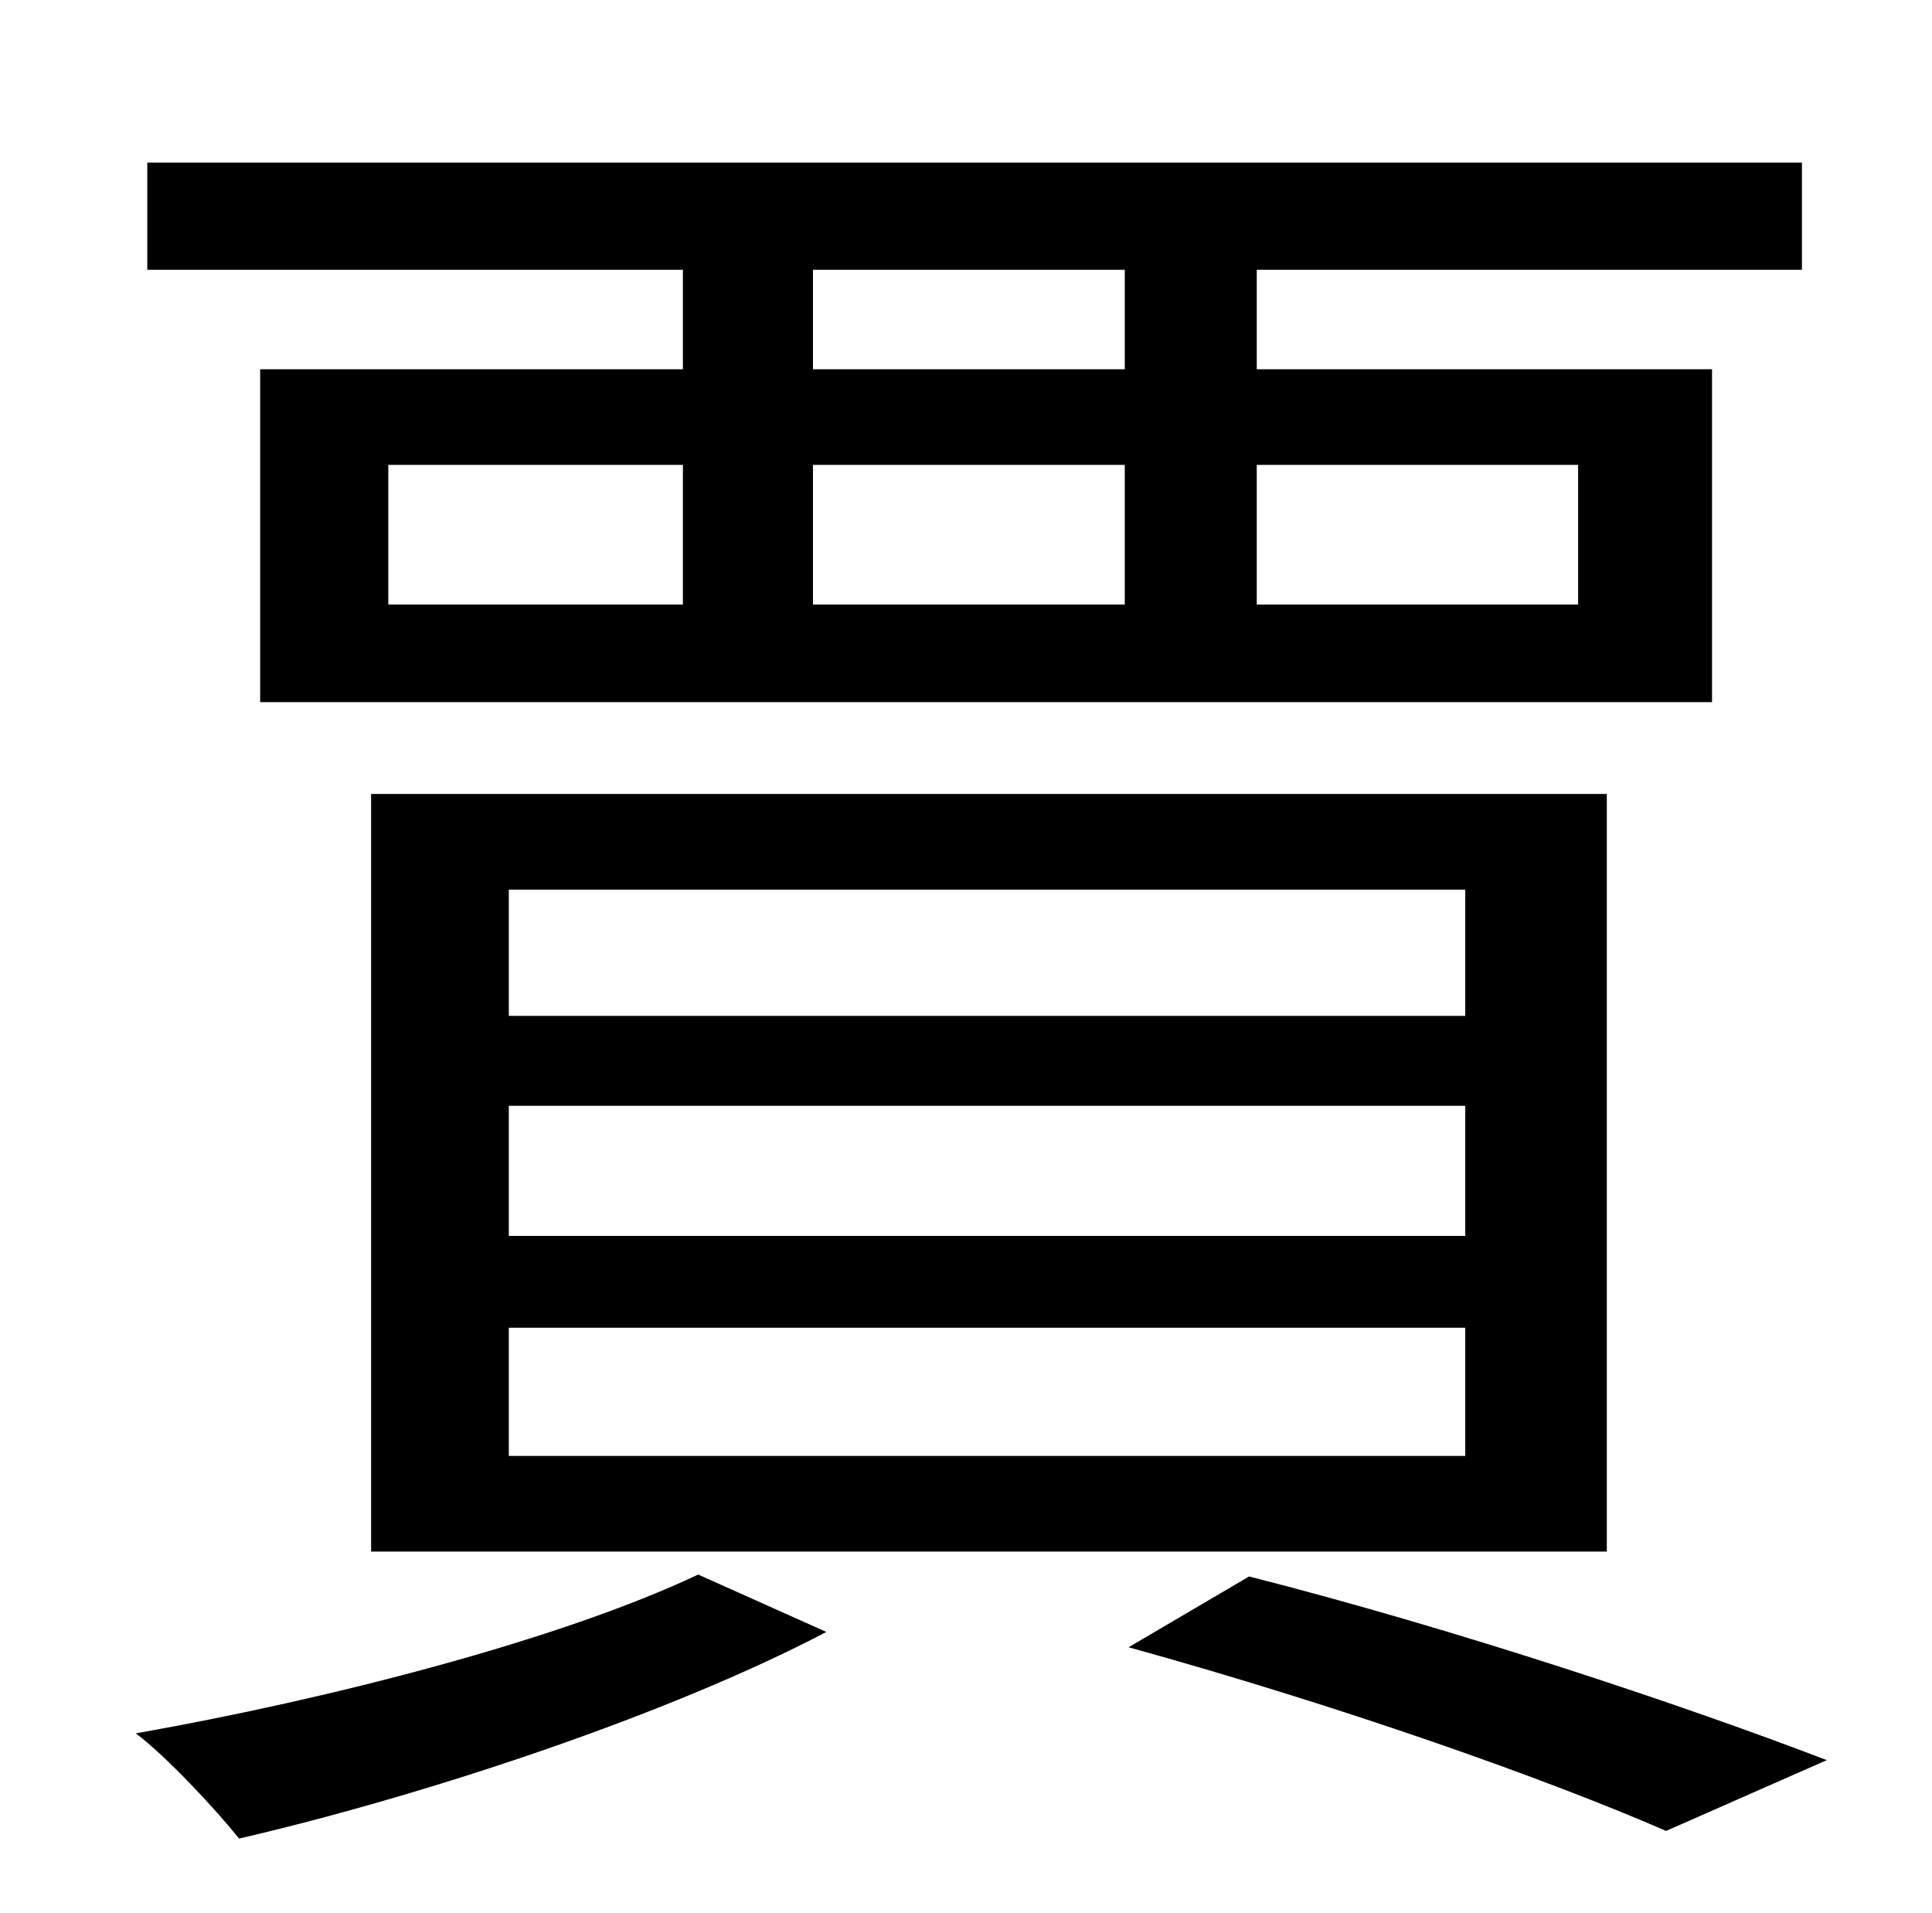 <?xml version="1.0" standalone="no"?>
<!DOCTYPE svg PUBLIC "-//W3C//DTD SVG 1.1//EN" "http://www.w3.org/Graphics/SVG/1.1/DTD/svg11.dtd" >
<svg xmlns="http://www.w3.org/2000/svg" xmlns:xlink="http://www.w3.org/1999/xlink" version="1.1" viewBox="-10 0 1010 1000">
   <path fill="currentColor"
d="M578 193v-52h-163v52h163zM815 243h-168v73h168v-73zM415 243v73h163v-73h-163zM193 243v73h154v-73h-154zM347 193v-52h-280v-56h865v56h-285v52h238v174h-759v-174h221zM256 694v67h500v-67h-500zM256 578v68h500v-68h-500zM256 465v66h500v-66h-500zM830 811h-646
v-396h646v396zM355 823l67 30c-82 43 -208 85 -307 108c-12 -15 -38 -43 -54 -55c102 -18 222 -49 294 -83zM580 861l63 -37c110 28 229 68 302 96l-84 37c-62 -27 -169 -65 -281 -96z" />
</svg>
